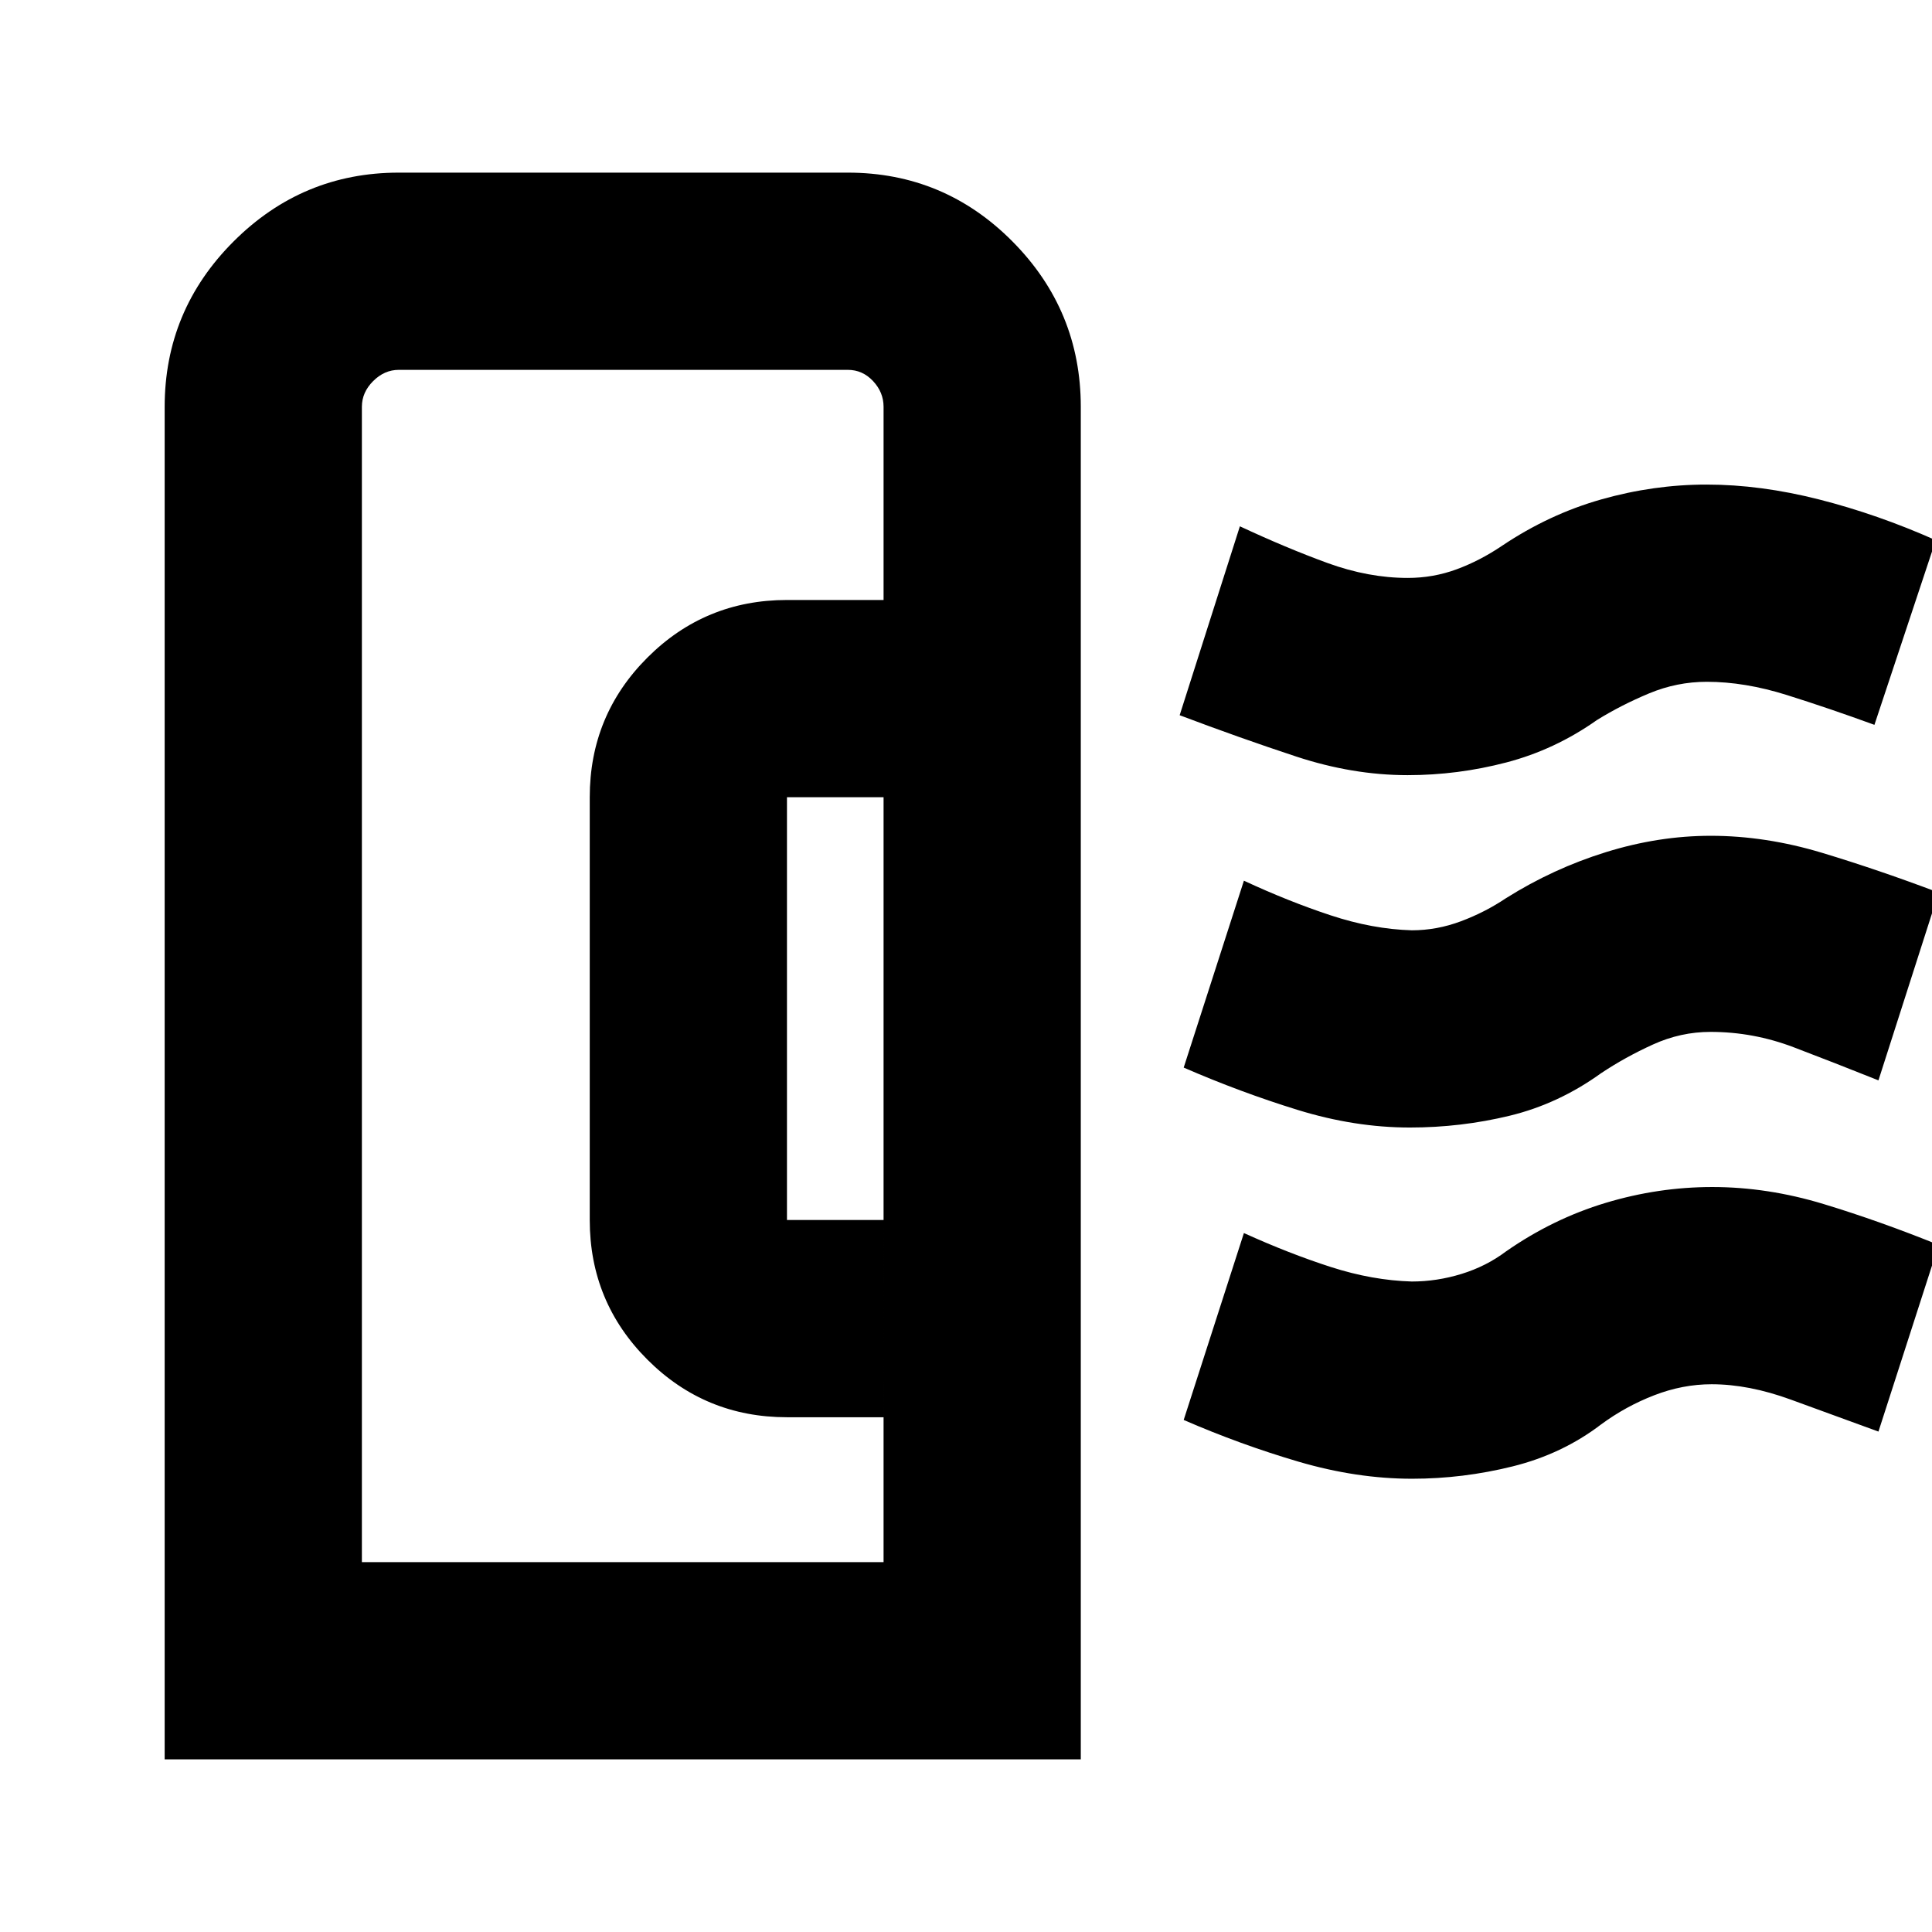 <svg xmlns="http://www.w3.org/2000/svg" height="20" viewBox="0 -960 960 960" width="20"><path d="M81.82-85.78v-672q0-48 34.22-82.22t82.13-34.22h223.09q47.91 0 81.85 34.22 33.93 34.22 33.93 82.22v672H81.82Zm309.22-268h48v-210.09h-48v210.09Zm-211.22 170h259.22v-72h-48q-40.72 0-69.36-28.64t-28.64-69.36v-210.09q0-40.73 28.64-69.36 28.64-28.64 69.36-28.64h48v-96q0-7.18-5.21-12.76-5.21-5.59-12.57-5.59H198.17q-7.17 0-12.76 5.59-5.59 5.58-5.59 12.76v574.09Zm520.7-215.96q-27.39 0-55.76-8.76-28.37-8.76-56.59-21.02l29.92-92.87q22.08 10.26 42.98 17.17 20.89 6.92 40.45 7.48 12.44 0 24.44-4.5 12-4.5 22.43-11.5 23.39-14.7 49.57-22.83 26.17-8.13 52.08-8.13 27.31 0 55.4 8.48 28.08 8.48 57.87 19.74l-29.92 93.31q-22.08-8.83-42.13-16.46-20.04-7.63-41.3-7.63-14.84 0-28.64 6.28t-25.8 14.28q-21.13 15.22-45.35 21.09-24.21 5.87-49.65 5.87Zm-1.09-175.09q-27.3 0-55.39-9.26-28.08-9.26-57.87-20.52l29.92-93.87q23.21 10.83 43.54 18.24 20.33 7.41 39.89 7.41 12.63 0 24.25-4.28t22.62-11.72q23.39-15.69 49.36-23.04 25.96-7.35 52.21-7.35 26.82 0 55.98 7.41 29.15 7.42 57.93 20.24l-30.48 91.74q-22.65-8.26-43.54-14.82-20.89-6.57-39.75-6.57-14.86 0-28.72 5.78-13.86 5.79-25.86 13.22-20.9 14.77-45.04 21.08-24.13 6.31-49.05 6.31Zm2.23 349.61q-27.53 0-56.4-8.47-28.87-8.48-57.09-20.74l29.92-92.87q22.65 10.26 43.26 16.89 20.61 6.63 40.17 7.19 12.44 0 24.72-3.78t22.15-11.22q23.25-16.18 49.43-24.07 26.17-7.88 53-7.88 27.53 0 55.4 8.48 27.87 8.47 57.09 20.3l-29.92 92.74q-22.65-8.26-43.54-15.89-20.89-7.63-39.35-7.63-14.41 0-28.6 5.5-14.19 5.5-26.38 14.5-19.26 14.69-43.93 20.82-24.68 6.13-49.93 6.13Zm-262.62 41.44V-761.46v3.59-3.59V-183.78Z"/></svg>